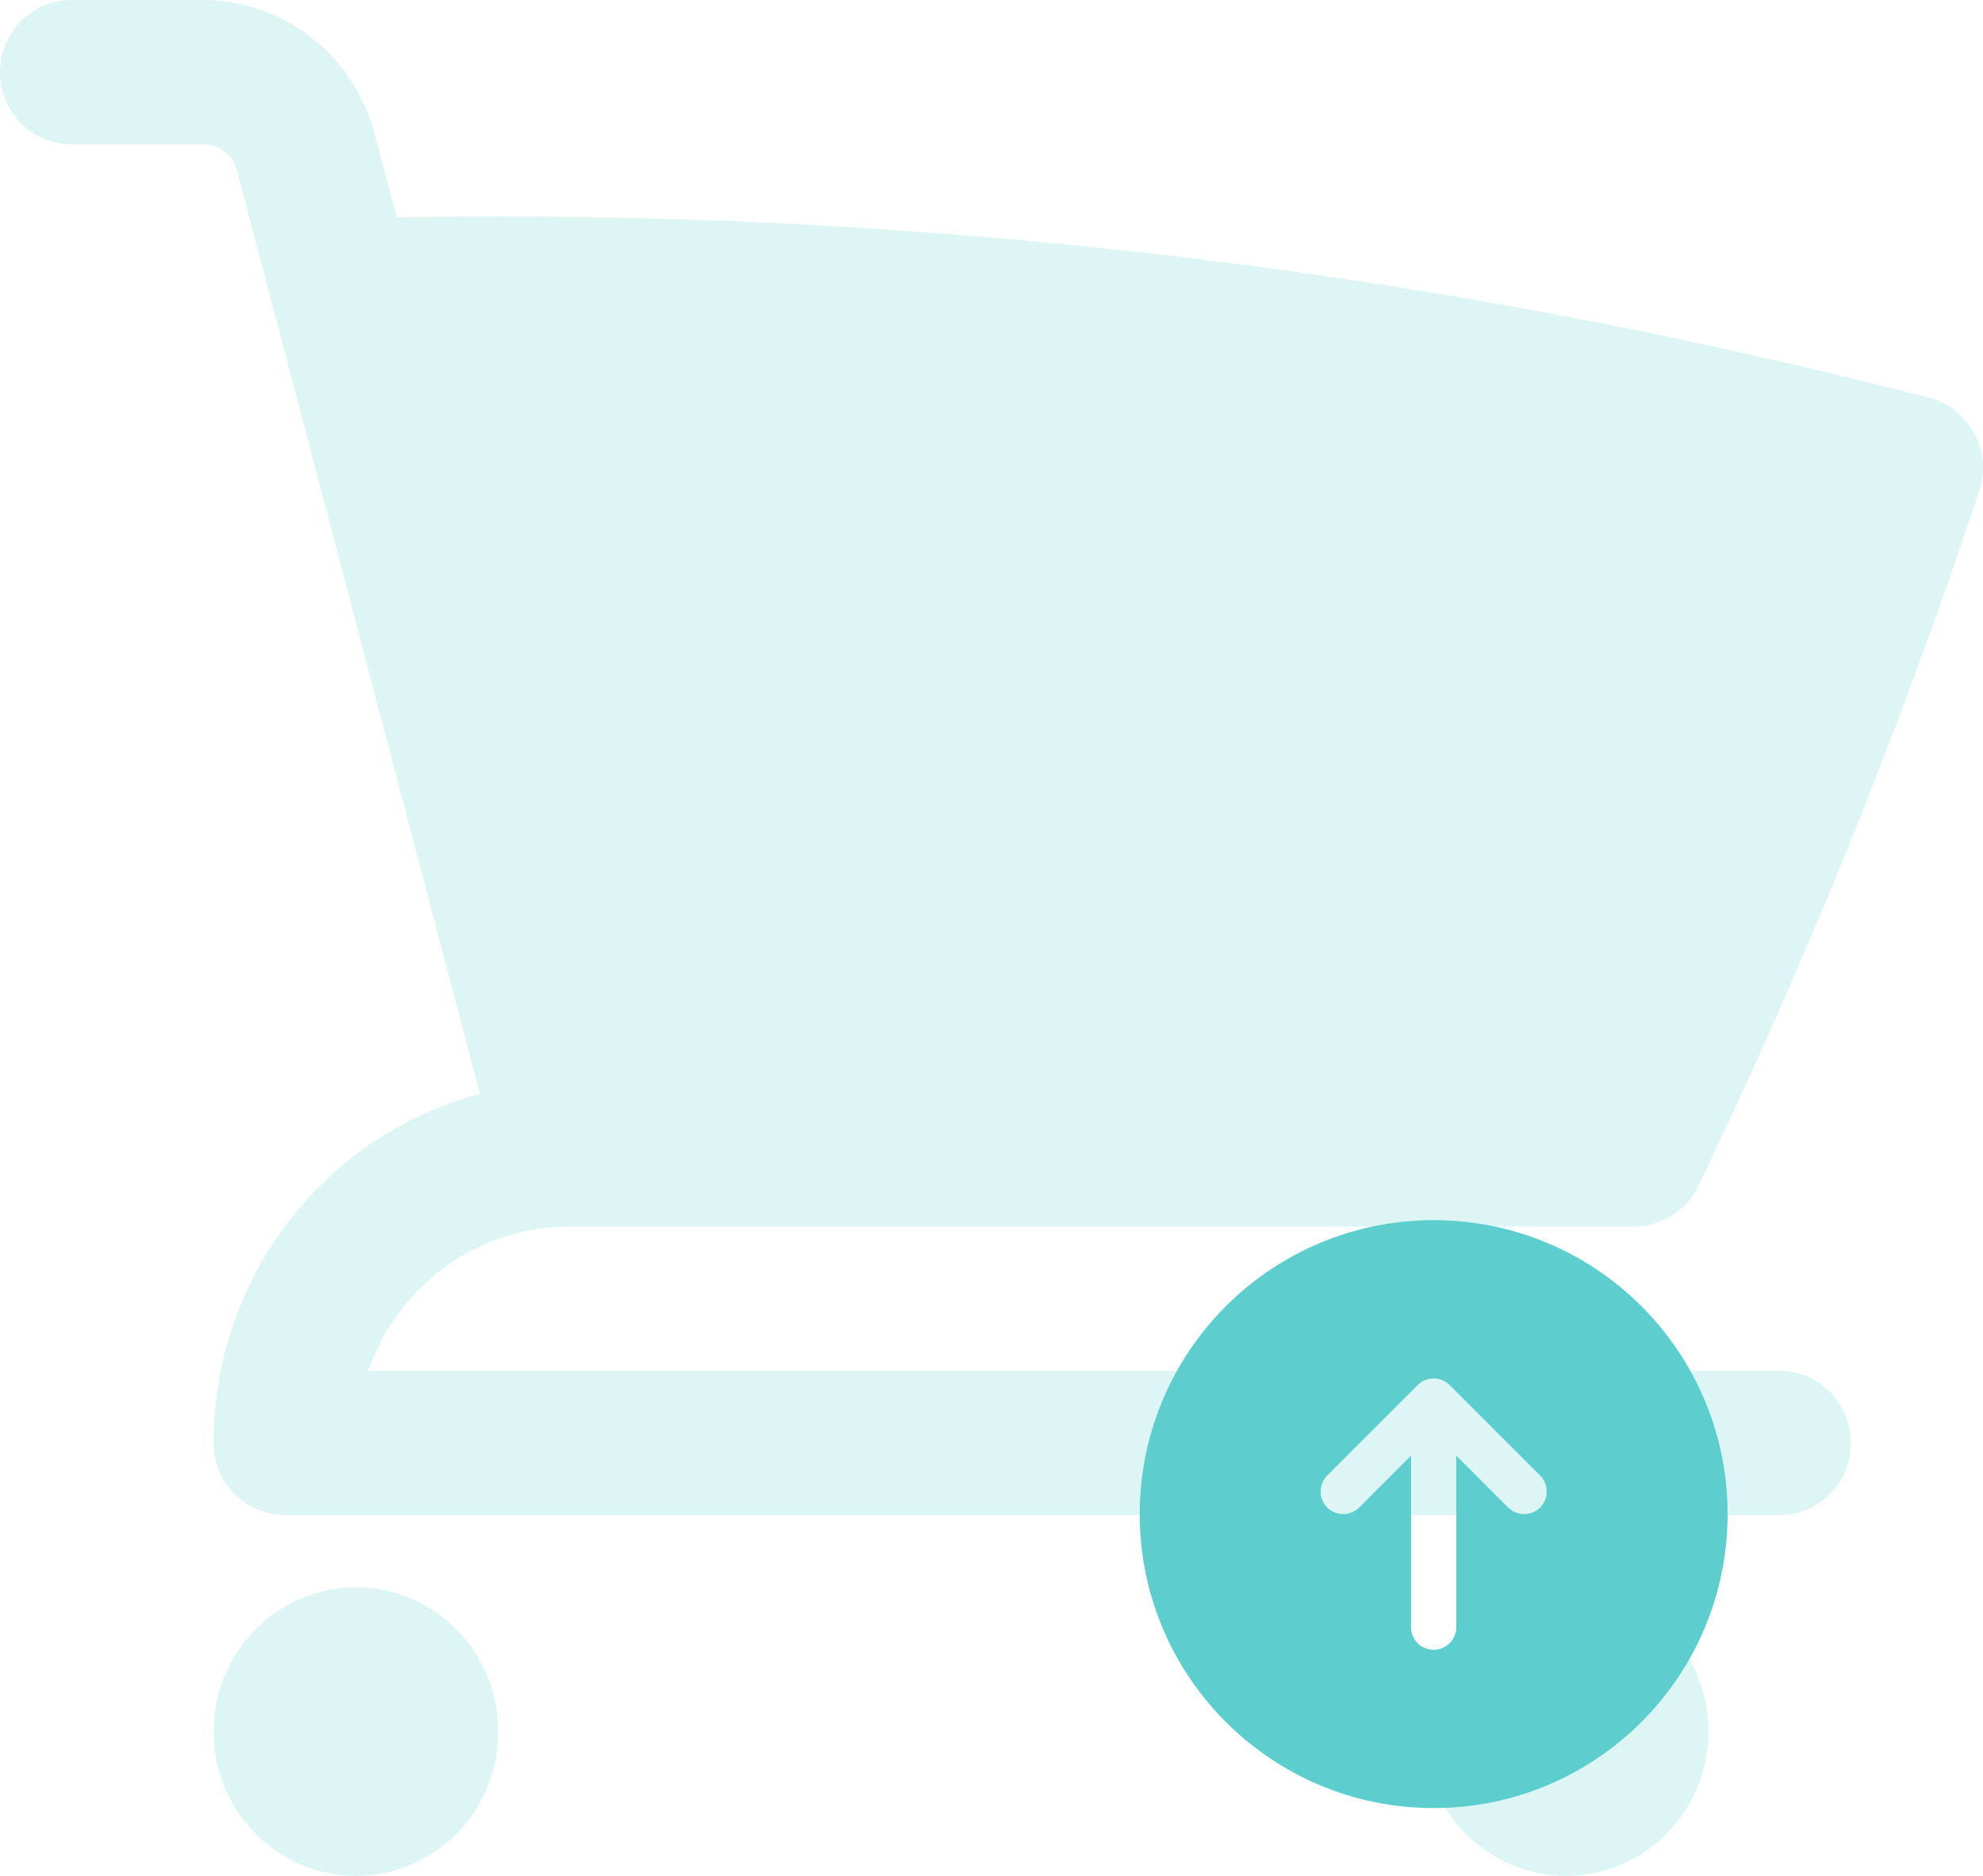 <svg width="74" height="70" viewBox="0 0 74 70" fill="none" xmlns="http://www.w3.org/2000/svg">
<path d="M2.657 0C1.189 0 0 1.205 0 2.692C0 4.179 1.189 5.385 2.657 5.385H7.565C8.167 5.385 8.693 5.795 8.848 6.384L17.908 40.815C12.191 42.318 7.97 47.582 7.97 53.846C7.97 55.333 9.159 56.538 10.626 56.538H66.414C67.881 56.538 69.07 55.333 69.07 53.846C69.07 52.359 67.881 51.154 66.414 51.154H13.736C14.83 48.017 17.782 45.769 21.252 45.769H60.988C62.004 45.769 62.931 45.182 63.376 44.256C67.397 35.894 70.906 27.232 73.862 18.312C74.097 17.603 74.03 16.826 73.677 16.168C73.324 15.511 72.716 15.032 72.001 14.847C54.922 10.426 37.028 8.077 18.596 8.077C17.328 8.077 16.064 8.088 14.801 8.11L13.982 4.996C13.207 2.05 10.574 0 7.565 0H2.657Z" fill="#5CCECE" fill-opacity="0.2"/>
<path d="M7.97 64.615C7.97 61.642 10.348 59.231 13.283 59.231C16.217 59.231 18.596 61.642 18.596 64.615C18.596 67.589 16.217 70 13.283 70C10.348 70 7.97 67.589 7.97 64.615Z" fill="#5CCECE" fill-opacity="0.2"/>
<path d="M53.131 64.615C53.131 61.642 55.51 59.231 58.444 59.231C61.379 59.231 63.757 61.642 63.757 64.615C63.757 67.589 61.379 70 58.444 70C55.51 70 53.131 67.589 53.131 64.615Z" fill="#5CCECE" fill-opacity="0.2"/>
<path fill-rule="evenodd" clip-rule="evenodd" d="M53.5 45.531C47.442 45.531 42.531 50.442 42.531 56.5C42.531 62.558 47.442 67.469 53.5 67.469C59.558 67.469 64.469 62.558 64.469 56.5C64.469 50.442 59.558 45.531 53.5 45.531ZM54.097 51.685C53.938 51.526 53.724 51.438 53.5 51.438C53.276 51.438 53.062 51.526 52.903 51.685L49.528 55.06C49.199 55.389 49.199 55.923 49.528 56.253C49.858 56.582 50.392 56.582 50.722 56.253L52.656 54.318L52.656 60.719C52.656 61.185 53.034 61.562 53.5 61.562C53.966 61.562 54.344 61.185 54.344 60.719L54.344 54.318L56.278 56.253C56.608 56.582 57.142 56.582 57.472 56.253C57.801 55.923 57.801 55.389 57.472 55.06L54.097 51.685Z" fill="#5CCECE"/>
</svg>
